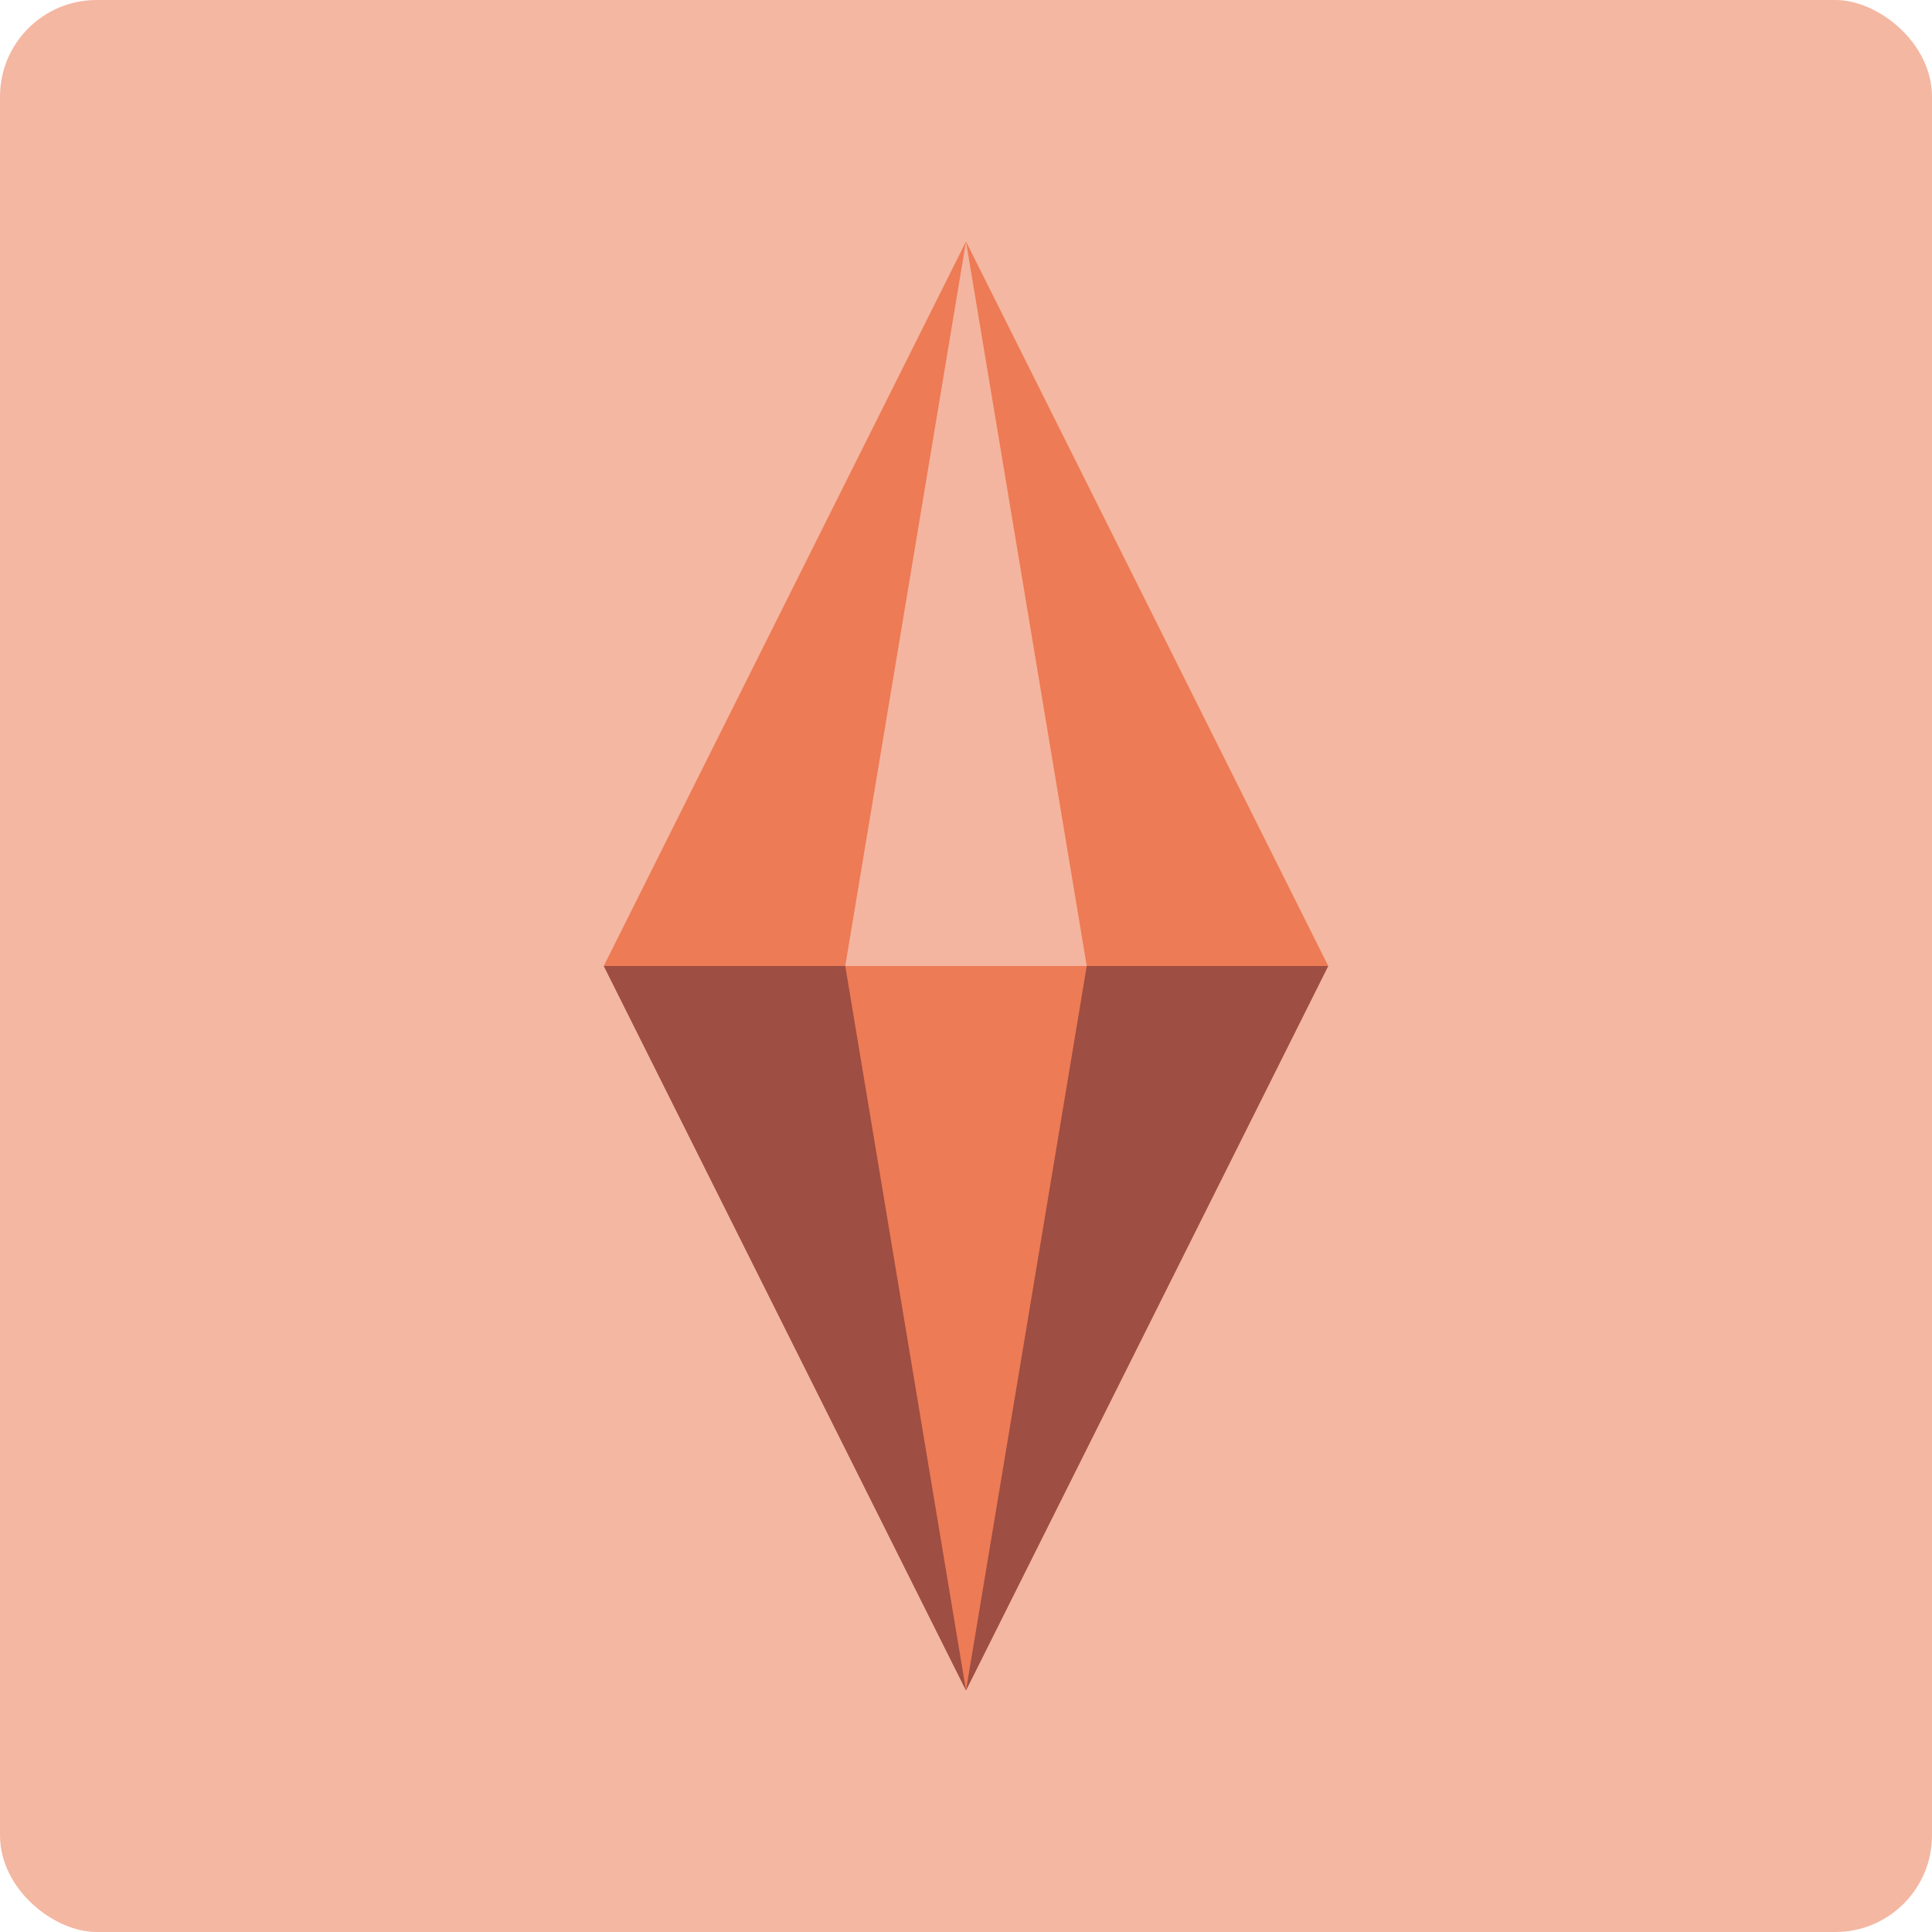 <svg width="16" height="16" version="1.1" xmlns="http://www.w3.org/2000/svg">
 <rect transform="matrix(0,-1,-1,0,0,0)" x="-16" y="-16" width="16" height="16" rx=".8" ry=".8" style="fill:#f4b7a2"/>
 <path d="m8 2-3 6 3 6 3-6z" style="fill:#ed7b55"/>
 <path d="m7 8h2l-1-6z" style="fill:#f4b5a0"/>
 <path d="m5 8 3 6-1-6zm3 6 3-6h-2z" style="fill:#290b26;opacity:.4"/>
</svg>
